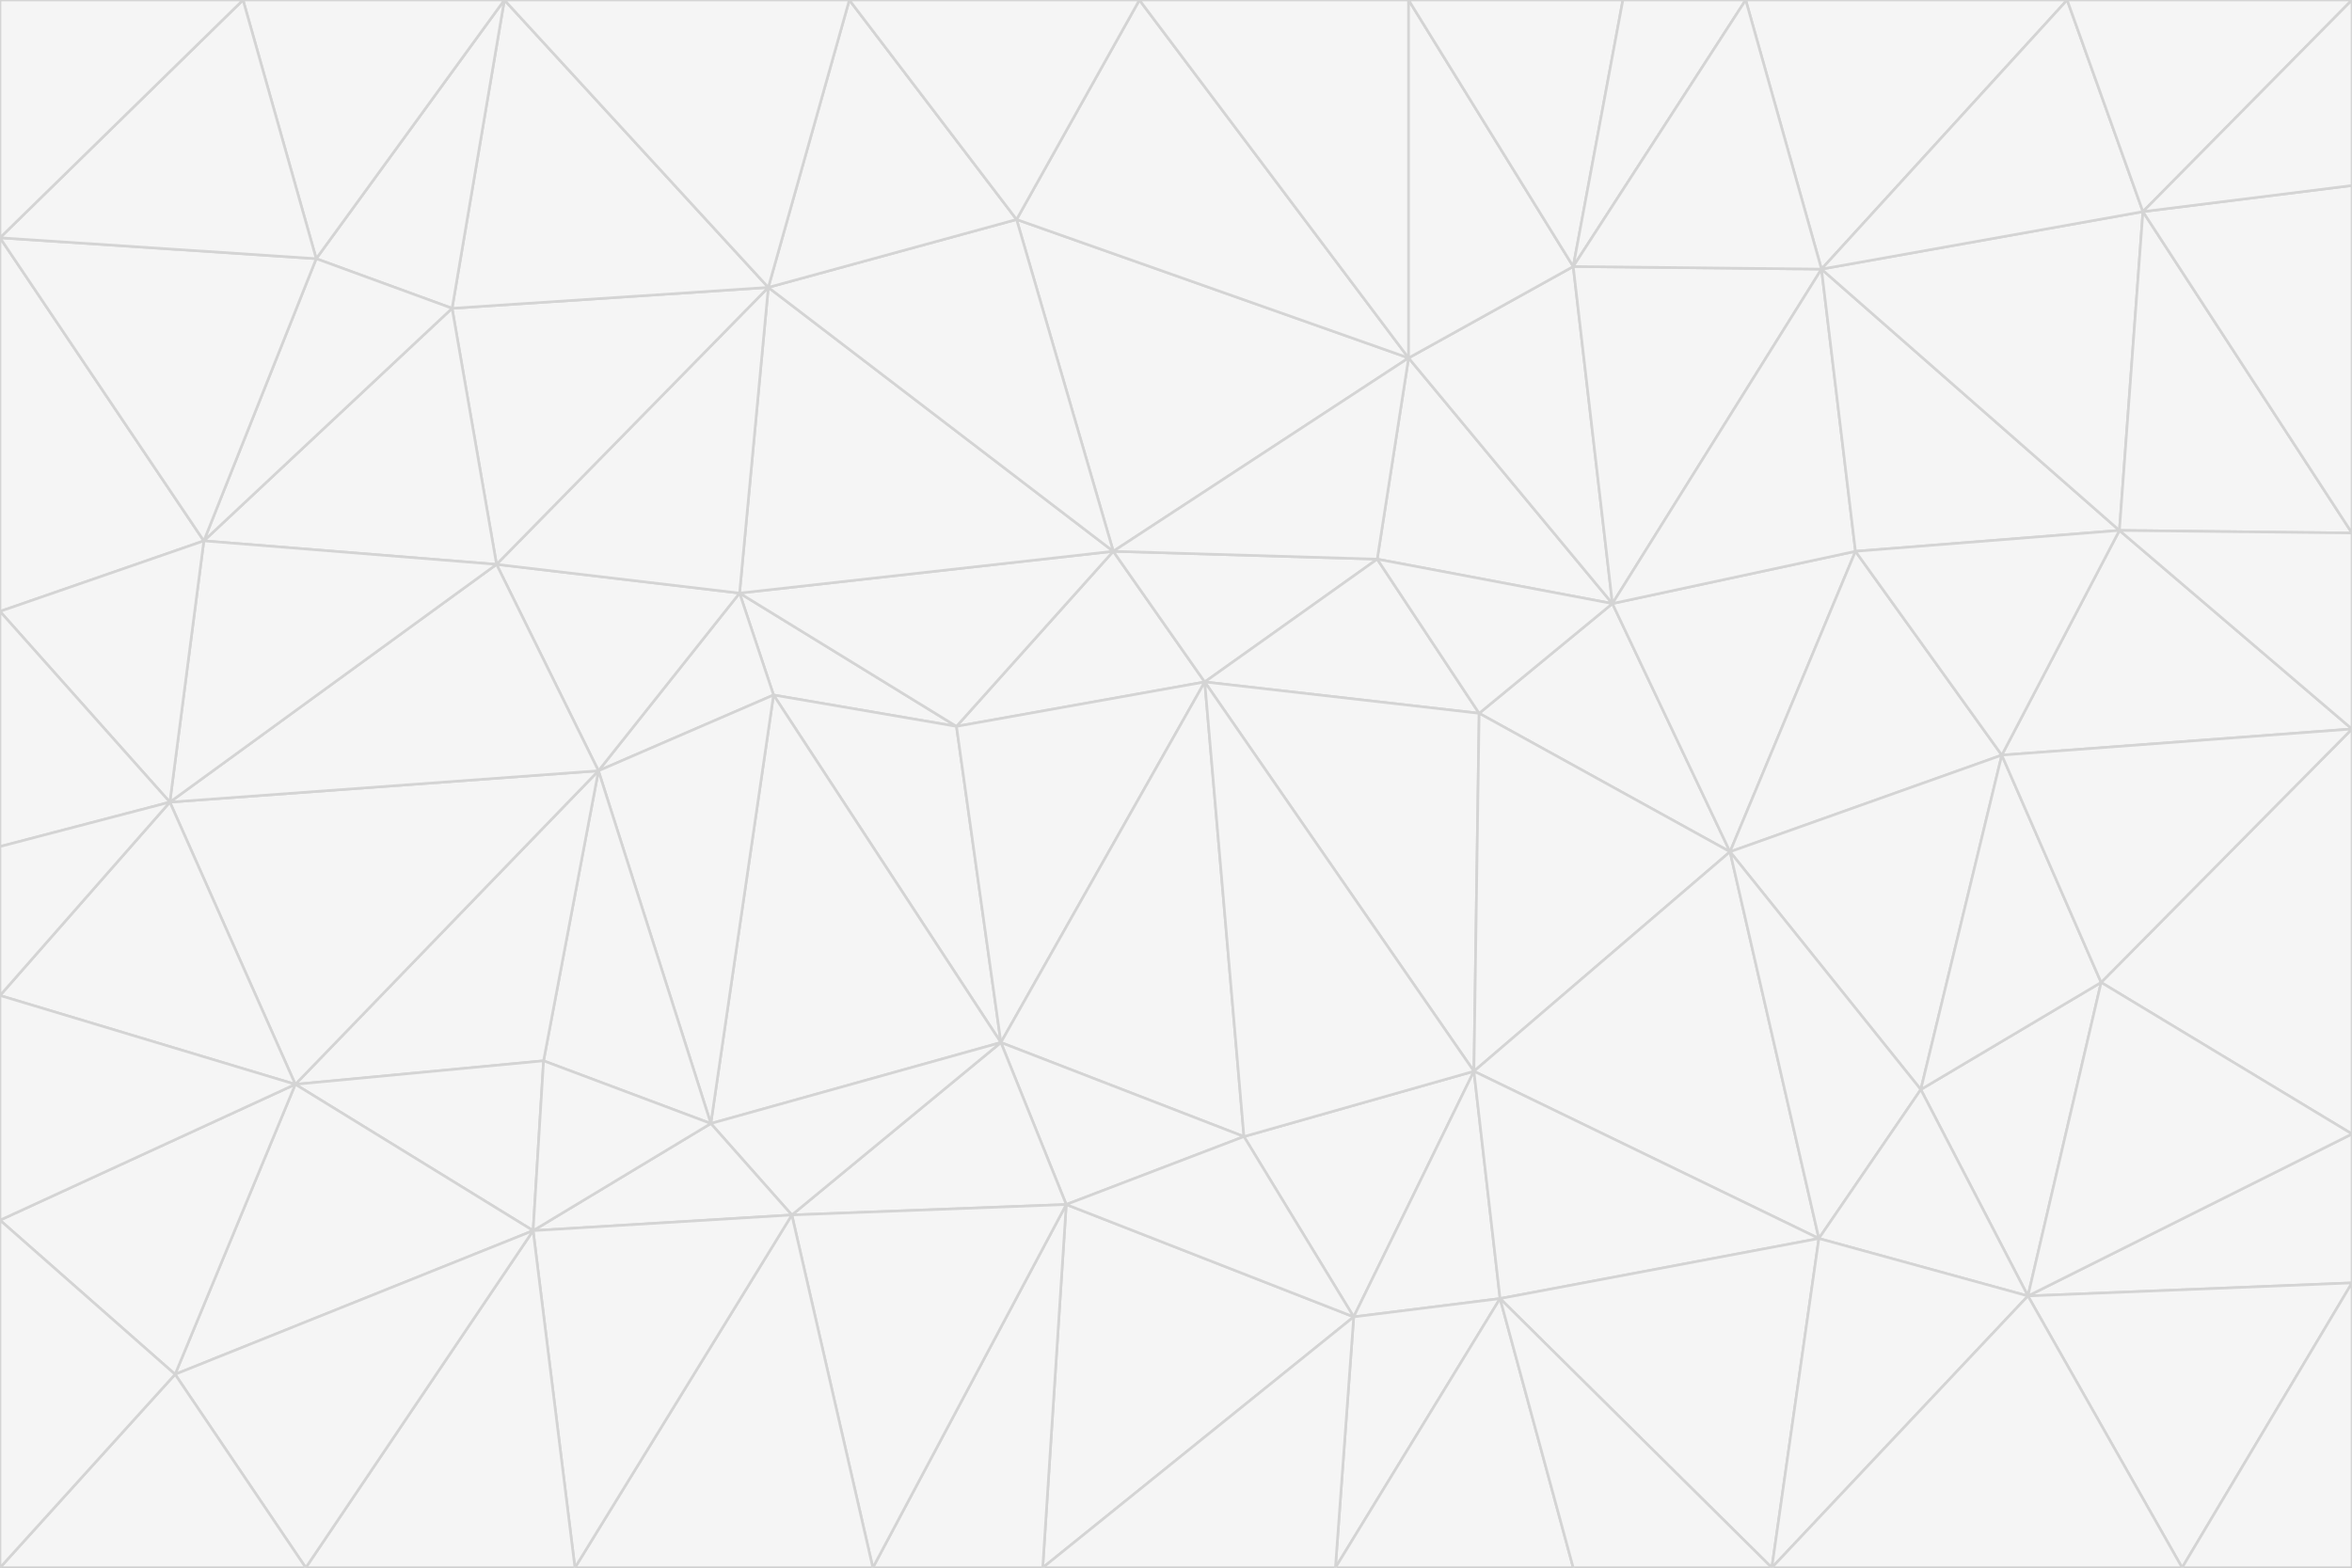 <svg id="visual" viewBox="0 0 900 600" width="900" height="600" xmlns="http://www.w3.org/2000/svg" xmlns:xlink="http://www.w3.org/1999/xlink" version="1.1"><rect x="0" y="0" width="900" height="600" fill="#333333" stroke="none"/><g stroke-width="1" stroke-linejoin="bevel"><path d="M461 261L426 211L366 278Z" fill="#f5f5f5" stroke="#d4d4d4"></path><path d="M283 227L296 266L366 278Z" fill="#f5f5f5" stroke="#d4d4d4"></path><path d="M461 261L527 214L426 211Z" fill="#f5f5f5" stroke="#d4d4d4"></path><path d="M426 211L283 227L366 278Z" fill="#f5f5f5" stroke="#d4d4d4"></path><path d="M296 266L383 399L366 278Z" fill="#f5f5f5" stroke="#d4d4d4"></path><path d="M366 278L383 399L461 261Z" fill="#f5f5f5" stroke="#d4d4d4"></path><path d="M461 261L566 273L527 214Z" fill="#f5f5f5" stroke="#d4d4d4"></path><path d="M564 410L566 273L461 261Z" fill="#f5f5f5" stroke="#d4d4d4"></path><path d="M539 137L389 84L426 211Z" fill="#f5f5f5" stroke="#d4d4d4"></path><path d="M426 211L294 110L283 227Z" fill="#f5f5f5" stroke="#d4d4d4"></path><path d="M617 231L539 137L527 214Z" fill="#f5f5f5" stroke="#d4d4d4"></path><path d="M527 214L539 137L426 211Z" fill="#f5f5f5" stroke="#d4d4d4"></path><path d="M283 227L229 295L296 266Z" fill="#f5f5f5" stroke="#d4d4d4"></path><path d="M296 266L272 430L383 399Z" fill="#f5f5f5" stroke="#d4d4d4"></path><path d="M190 216L229 295L283 227Z" fill="#f5f5f5" stroke="#d4d4d4"></path><path d="M383 399L476 435L461 261Z" fill="#f5f5f5" stroke="#d4d4d4"></path><path d="M389 84L294 110L426 211Z" fill="#f5f5f5" stroke="#d4d4d4"></path><path d="M383 399L408 461L476 435Z" fill="#f5f5f5" stroke="#d4d4d4"></path><path d="M303 465L408 461L383 399Z" fill="#f5f5f5" stroke="#d4d4d4"></path><path d="M662 326L617 231L566 273Z" fill="#f5f5f5" stroke="#d4d4d4"></path><path d="M566 273L617 231L527 214Z" fill="#f5f5f5" stroke="#d4d4d4"></path><path d="M518 504L564 410L476 435Z" fill="#f5f5f5" stroke="#d4d4d4"></path><path d="M476 435L564 410L461 261Z" fill="#f5f5f5" stroke="#d4d4d4"></path><path d="M229 295L272 430L296 266Z" fill="#f5f5f5" stroke="#d4d4d4"></path><path d="M294 110L190 216L283 227Z" fill="#f5f5f5" stroke="#d4d4d4"></path><path d="M229 295L208 406L272 430Z" fill="#f5f5f5" stroke="#d4d4d4"></path><path d="M272 430L303 465L383 399Z" fill="#f5f5f5" stroke="#d4d4d4"></path><path d="M617 231L602 102L539 137Z" fill="#f5f5f5" stroke="#d4d4d4"></path><path d="M539 137L436 0L389 84Z" fill="#f5f5f5" stroke="#d4d4d4"></path><path d="M113 415L208 406L229 295Z" fill="#f5f5f5" stroke="#d4d4d4"></path><path d="M272 430L204 471L303 465Z" fill="#f5f5f5" stroke="#d4d4d4"></path><path d="M564 410L662 326L566 273Z" fill="#f5f5f5" stroke="#d4d4d4"></path><path d="M617 231L697 103L602 102Z" fill="#f5f5f5" stroke="#d4d4d4"></path><path d="M539 0L436 0L539 137Z" fill="#f5f5f5" stroke="#d4d4d4"></path><path d="M389 84L325 0L294 110Z" fill="#f5f5f5" stroke="#d4d4d4"></path><path d="M399 600L518 504L408 461Z" fill="#f5f5f5" stroke="#d4d4d4"></path><path d="M408 461L518 504L476 435Z" fill="#f5f5f5" stroke="#d4d4d4"></path><path d="M564 410L696 474L662 326Z" fill="#f5f5f5" stroke="#d4d4d4"></path><path d="M436 0L325 0L389 84Z" fill="#f5f5f5" stroke="#d4d4d4"></path><path d="M294 110L173 118L190 216Z" fill="#f5f5f5" stroke="#d4d4d4"></path><path d="M193 0L173 118L294 110Z" fill="#f5f5f5" stroke="#d4d4d4"></path><path d="M113 415L204 471L208 406Z" fill="#f5f5f5" stroke="#d4d4d4"></path><path d="M602 102L539 0L539 137Z" fill="#f5f5f5" stroke="#d4d4d4"></path><path d="M518 504L574 497L564 410Z" fill="#f5f5f5" stroke="#d4d4d4"></path><path d="M208 406L204 471L272 430Z" fill="#f5f5f5" stroke="#d4d4d4"></path><path d="M334 600L399 600L408 461Z" fill="#f5f5f5" stroke="#d4d4d4"></path><path d="M113 415L229 295L65 307Z" fill="#f5f5f5" stroke="#d4d4d4"></path><path d="M662 326L710 211L617 231Z" fill="#f5f5f5" stroke="#d4d4d4"></path><path d="M602 102L621 0L539 0Z" fill="#f5f5f5" stroke="#d4d4d4"></path><path d="M710 211L697 103L617 231Z" fill="#f5f5f5" stroke="#d4d4d4"></path><path d="M193 0L121 99L173 118Z" fill="#f5f5f5" stroke="#d4d4d4"></path><path d="M173 118L78 207L190 216Z" fill="#f5f5f5" stroke="#d4d4d4"></path><path d="M668 0L621 0L602 102Z" fill="#f5f5f5" stroke="#d4d4d4"></path><path d="M65 307L229 295L190 216Z" fill="#f5f5f5" stroke="#d4d4d4"></path><path d="M121 99L78 207L173 118Z" fill="#f5f5f5" stroke="#d4d4d4"></path><path d="M325 0L193 0L294 110Z" fill="#f5f5f5" stroke="#d4d4d4"></path><path d="M334 600L408 461L303 465Z" fill="#f5f5f5" stroke="#d4d4d4"></path><path d="M518 504L511 600L574 497Z" fill="#f5f5f5" stroke="#d4d4d4"></path><path d="M334 600L303 465L220 600Z" fill="#f5f5f5" stroke="#d4d4d4"></path><path d="M78 207L65 307L190 216Z" fill="#f5f5f5" stroke="#d4d4d4"></path><path d="M220 600L303 465L204 471Z" fill="#f5f5f5" stroke="#d4d4d4"></path><path d="M399 600L511 600L518 504Z" fill="#f5f5f5" stroke="#d4d4d4"></path><path d="M662 326L766 289L710 211Z" fill="#f5f5f5" stroke="#d4d4d4"></path><path d="M710 211L811 203L697 103Z" fill="#f5f5f5" stroke="#d4d4d4"></path><path d="M735 417L766 289L662 326Z" fill="#f5f5f5" stroke="#d4d4d4"></path><path d="M696 474L564 410L574 497Z" fill="#f5f5f5" stroke="#d4d4d4"></path><path d="M678 600L696 474L574 497Z" fill="#f5f5f5" stroke="#d4d4d4"></path><path d="M696 474L735 417L662 326Z" fill="#f5f5f5" stroke="#d4d4d4"></path><path d="M791 0L668 0L697 103Z" fill="#f5f5f5" stroke="#d4d4d4"></path><path d="M697 103L668 0L602 102Z" fill="#f5f5f5" stroke="#d4d4d4"></path><path d="M511 600L602 600L574 497Z" fill="#f5f5f5" stroke="#d4d4d4"></path><path d="M117 600L220 600L204 471Z" fill="#f5f5f5" stroke="#d4d4d4"></path><path d="M900 279L811 203L766 289Z" fill="#f5f5f5" stroke="#d4d4d4"></path><path d="M766 289L811 203L710 211Z" fill="#f5f5f5" stroke="#d4d4d4"></path><path d="M776 496L804 376L735 417Z" fill="#f5f5f5" stroke="#d4d4d4"></path><path d="M735 417L804 376L766 289Z" fill="#f5f5f5" stroke="#d4d4d4"></path><path d="M776 496L735 417L696 474Z" fill="#f5f5f5" stroke="#d4d4d4"></path><path d="M193 0L93 0L121 99Z" fill="#f5f5f5" stroke="#d4d4d4"></path><path d="M0 91L0 234L78 207Z" fill="#f5f5f5" stroke="#d4d4d4"></path><path d="M78 207L0 234L65 307Z" fill="#f5f5f5" stroke="#d4d4d4"></path><path d="M0 91L78 207L121 99Z" fill="#f5f5f5" stroke="#d4d4d4"></path><path d="M65 307L0 381L113 415Z" fill="#f5f5f5" stroke="#d4d4d4"></path><path d="M113 415L67 526L204 471Z" fill="#f5f5f5" stroke="#d4d4d4"></path><path d="M0 234L0 324L65 307Z" fill="#f5f5f5" stroke="#d4d4d4"></path><path d="M0 324L0 381L65 307Z" fill="#f5f5f5" stroke="#d4d4d4"></path><path d="M602 600L678 600L574 497Z" fill="#f5f5f5" stroke="#d4d4d4"></path><path d="M678 600L776 496L696 474Z" fill="#f5f5f5" stroke="#d4d4d4"></path><path d="M0 467L67 526L113 415Z" fill="#f5f5f5" stroke="#d4d4d4"></path><path d="M93 0L0 91L121 99Z" fill="#f5f5f5" stroke="#d4d4d4"></path><path d="M811 203L820 81L697 103Z" fill="#f5f5f5" stroke="#d4d4d4"></path><path d="M900 204L820 81L811 203Z" fill="#f5f5f5" stroke="#d4d4d4"></path><path d="M67 526L117 600L204 471Z" fill="#f5f5f5" stroke="#d4d4d4"></path><path d="M820 81L791 0L697 103Z" fill="#f5f5f5" stroke="#d4d4d4"></path><path d="M0 381L0 467L113 415Z" fill="#f5f5f5" stroke="#d4d4d4"></path><path d="M67 526L0 600L117 600Z" fill="#f5f5f5" stroke="#d4d4d4"></path><path d="M93 0L0 0L0 91Z" fill="#f5f5f5" stroke="#d4d4d4"></path><path d="M900 434L900 279L804 376Z" fill="#f5f5f5" stroke="#d4d4d4"></path><path d="M804 376L900 279L766 289Z" fill="#f5f5f5" stroke="#d4d4d4"></path><path d="M820 81L900 0L791 0Z" fill="#f5f5f5" stroke="#d4d4d4"></path><path d="M900 279L900 204L811 203Z" fill="#f5f5f5" stroke="#d4d4d4"></path><path d="M900 491L900 434L776 496Z" fill="#f5f5f5" stroke="#d4d4d4"></path><path d="M776 496L900 434L804 376Z" fill="#f5f5f5" stroke="#d4d4d4"></path><path d="M900 204L900 71L820 81Z" fill="#f5f5f5" stroke="#d4d4d4"></path><path d="M0 467L0 600L67 526Z" fill="#f5f5f5" stroke="#d4d4d4"></path><path d="M835 600L900 491L776 496Z" fill="#f5f5f5" stroke="#d4d4d4"></path><path d="M678 600L835 600L776 496Z" fill="#f5f5f5" stroke="#d4d4d4"></path><path d="M900 71L900 0L820 81Z" fill="#f5f5f5" stroke="#d4d4d4"></path><path d="M835 600L900 600L900 491Z" fill="#f5f5f5" stroke="#d4d4d4"></path></g></svg>